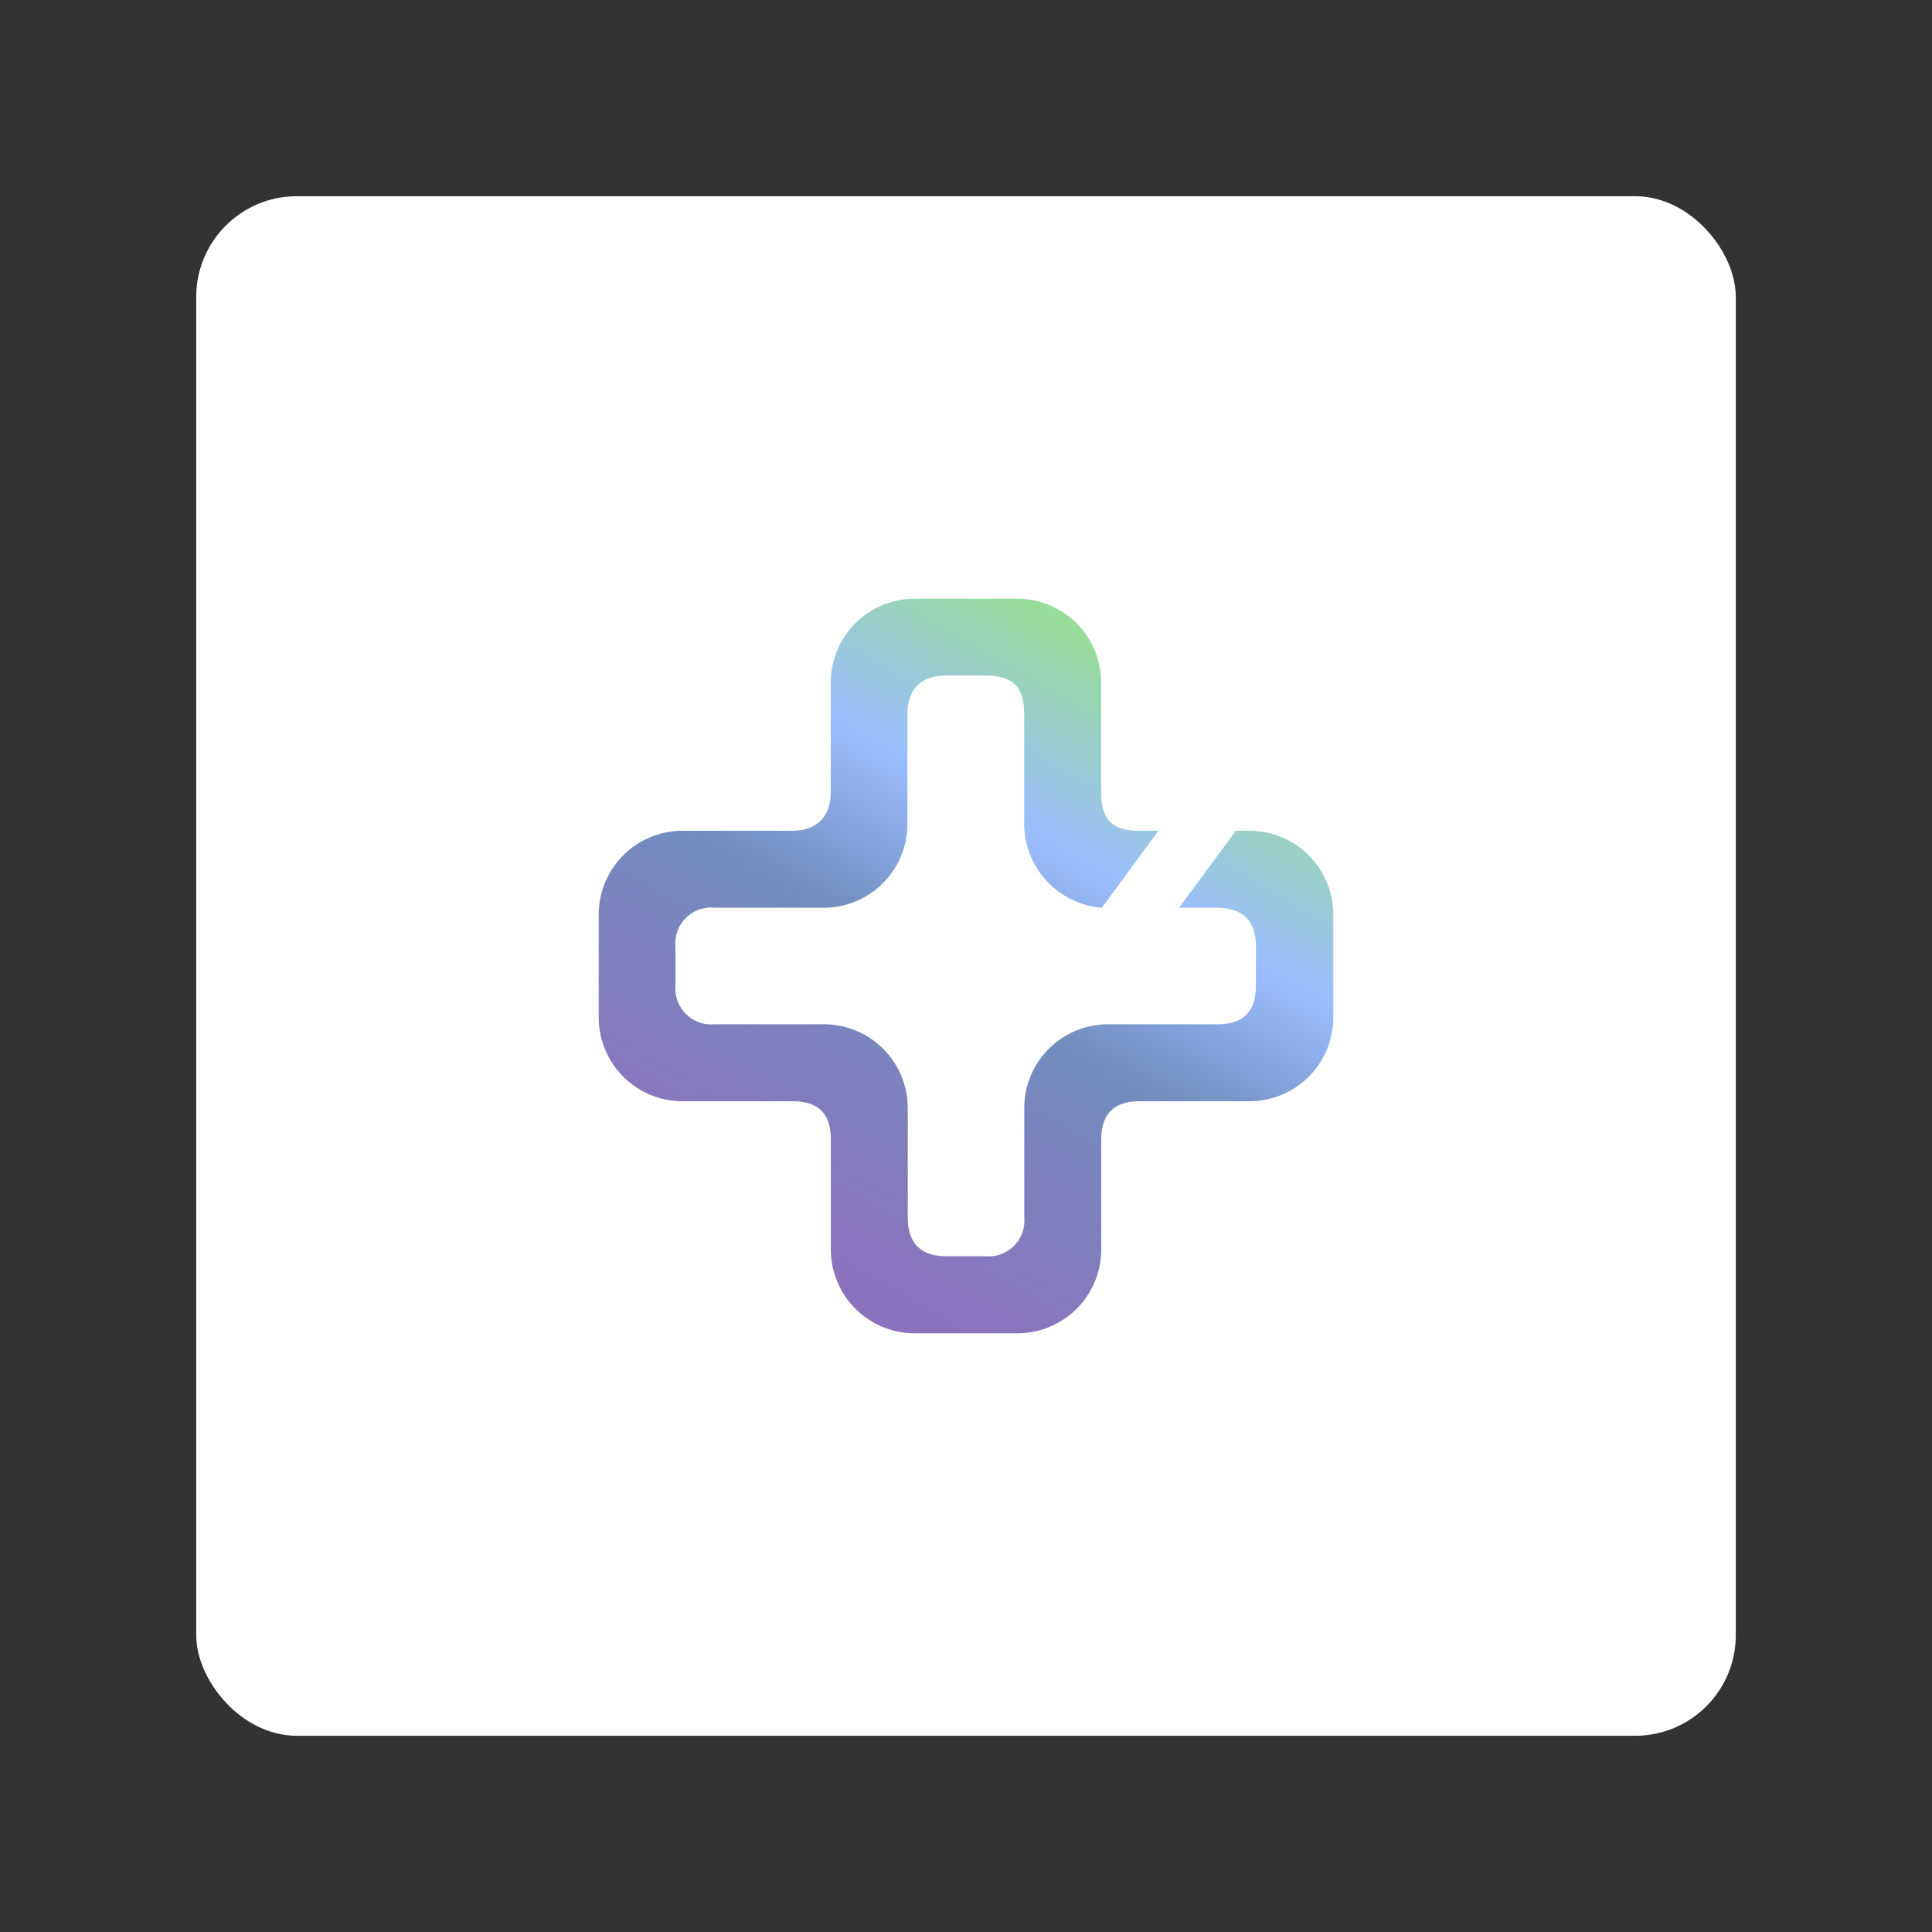 <svg xmlns="http://www.w3.org/2000/svg" xmlns:xlink="http://www.w3.org/1999/xlink" viewBox="0 0 192 192"><rect x="0" y="0" width="192" height="192" fill="#333333" stroke="none"/><title>Sber Eapteka Alt</title><defs><linearGradient id="a" x1="80.01" y1="70.3" x2="112.99" y2="127.44" gradientTransform="matrix(1, 0, 0, -1, 0, 194)" gradientUnits="userSpaceOnUse"><stop offset="0" stop-color="#8c72bd"/><stop offset="0.46" stop-color="#728dbe"/><stop offset="0.71" stop-color="#9abeff"/><stop offset="1" stop-color="#98dc9a"/></linearGradient></defs><rect x="19.5" y="19.5" width="153" height="153" rx="10" fill="#fff"/><path d="M122.82,82.56h1.36a8.33,8.33,0,0,1,8.32,8.33v10.22a8.33,8.33,0,0,1-8.32,8.33H113.25c-2.6,0-3.81,1.31-3.81,3.82v10.92a8.33,8.33,0,0,1-8.33,8.32H90.89a8.33,8.33,0,0,1-8.32-8.32V113.26c0-2.72-1.34-3.82-3.85-3.82H67.82a8.33,8.33,0,0,1-8.32-8.33V90.89a8.33,8.33,0,0,1,8.32-8.33h10.9c2.43,0,3.84-1.36,3.84-3.87V67.82a8.33,8.33,0,0,1,8.33-8.32h10.22a8.33,8.33,0,0,1,8.32,8.32V78.69c0,2.66,1,3.87,3.76,3.87h1.93l-5.62,7.66a8.42,8.42,0,0,1-7.72-8.33V71c0-2.66-1-3.86-3.86-3.86H94c-2.42,0-3.82,1.28-3.82,3.86V81.89a8.33,8.33,0,0,1-8.32,8.32H71a3.55,3.55,0,0,0-3.87,3.88v3.85A3.56,3.56,0,0,0,71,101.79H81.89a8.33,8.33,0,0,1,8.32,8.32V121c0,2.47,1.23,3.84,3.79,3.84h3.93a3.55,3.55,0,0,0,3.86-3.88V110.11a8.33,8.33,0,0,1,8.32-8.32H121c2.63,0,3.81-1.33,3.81-3.89V94.05c0-2.63-1.39-3.84-3.9-3.84h-3.74Z" fill="url(#a)"/></svg>